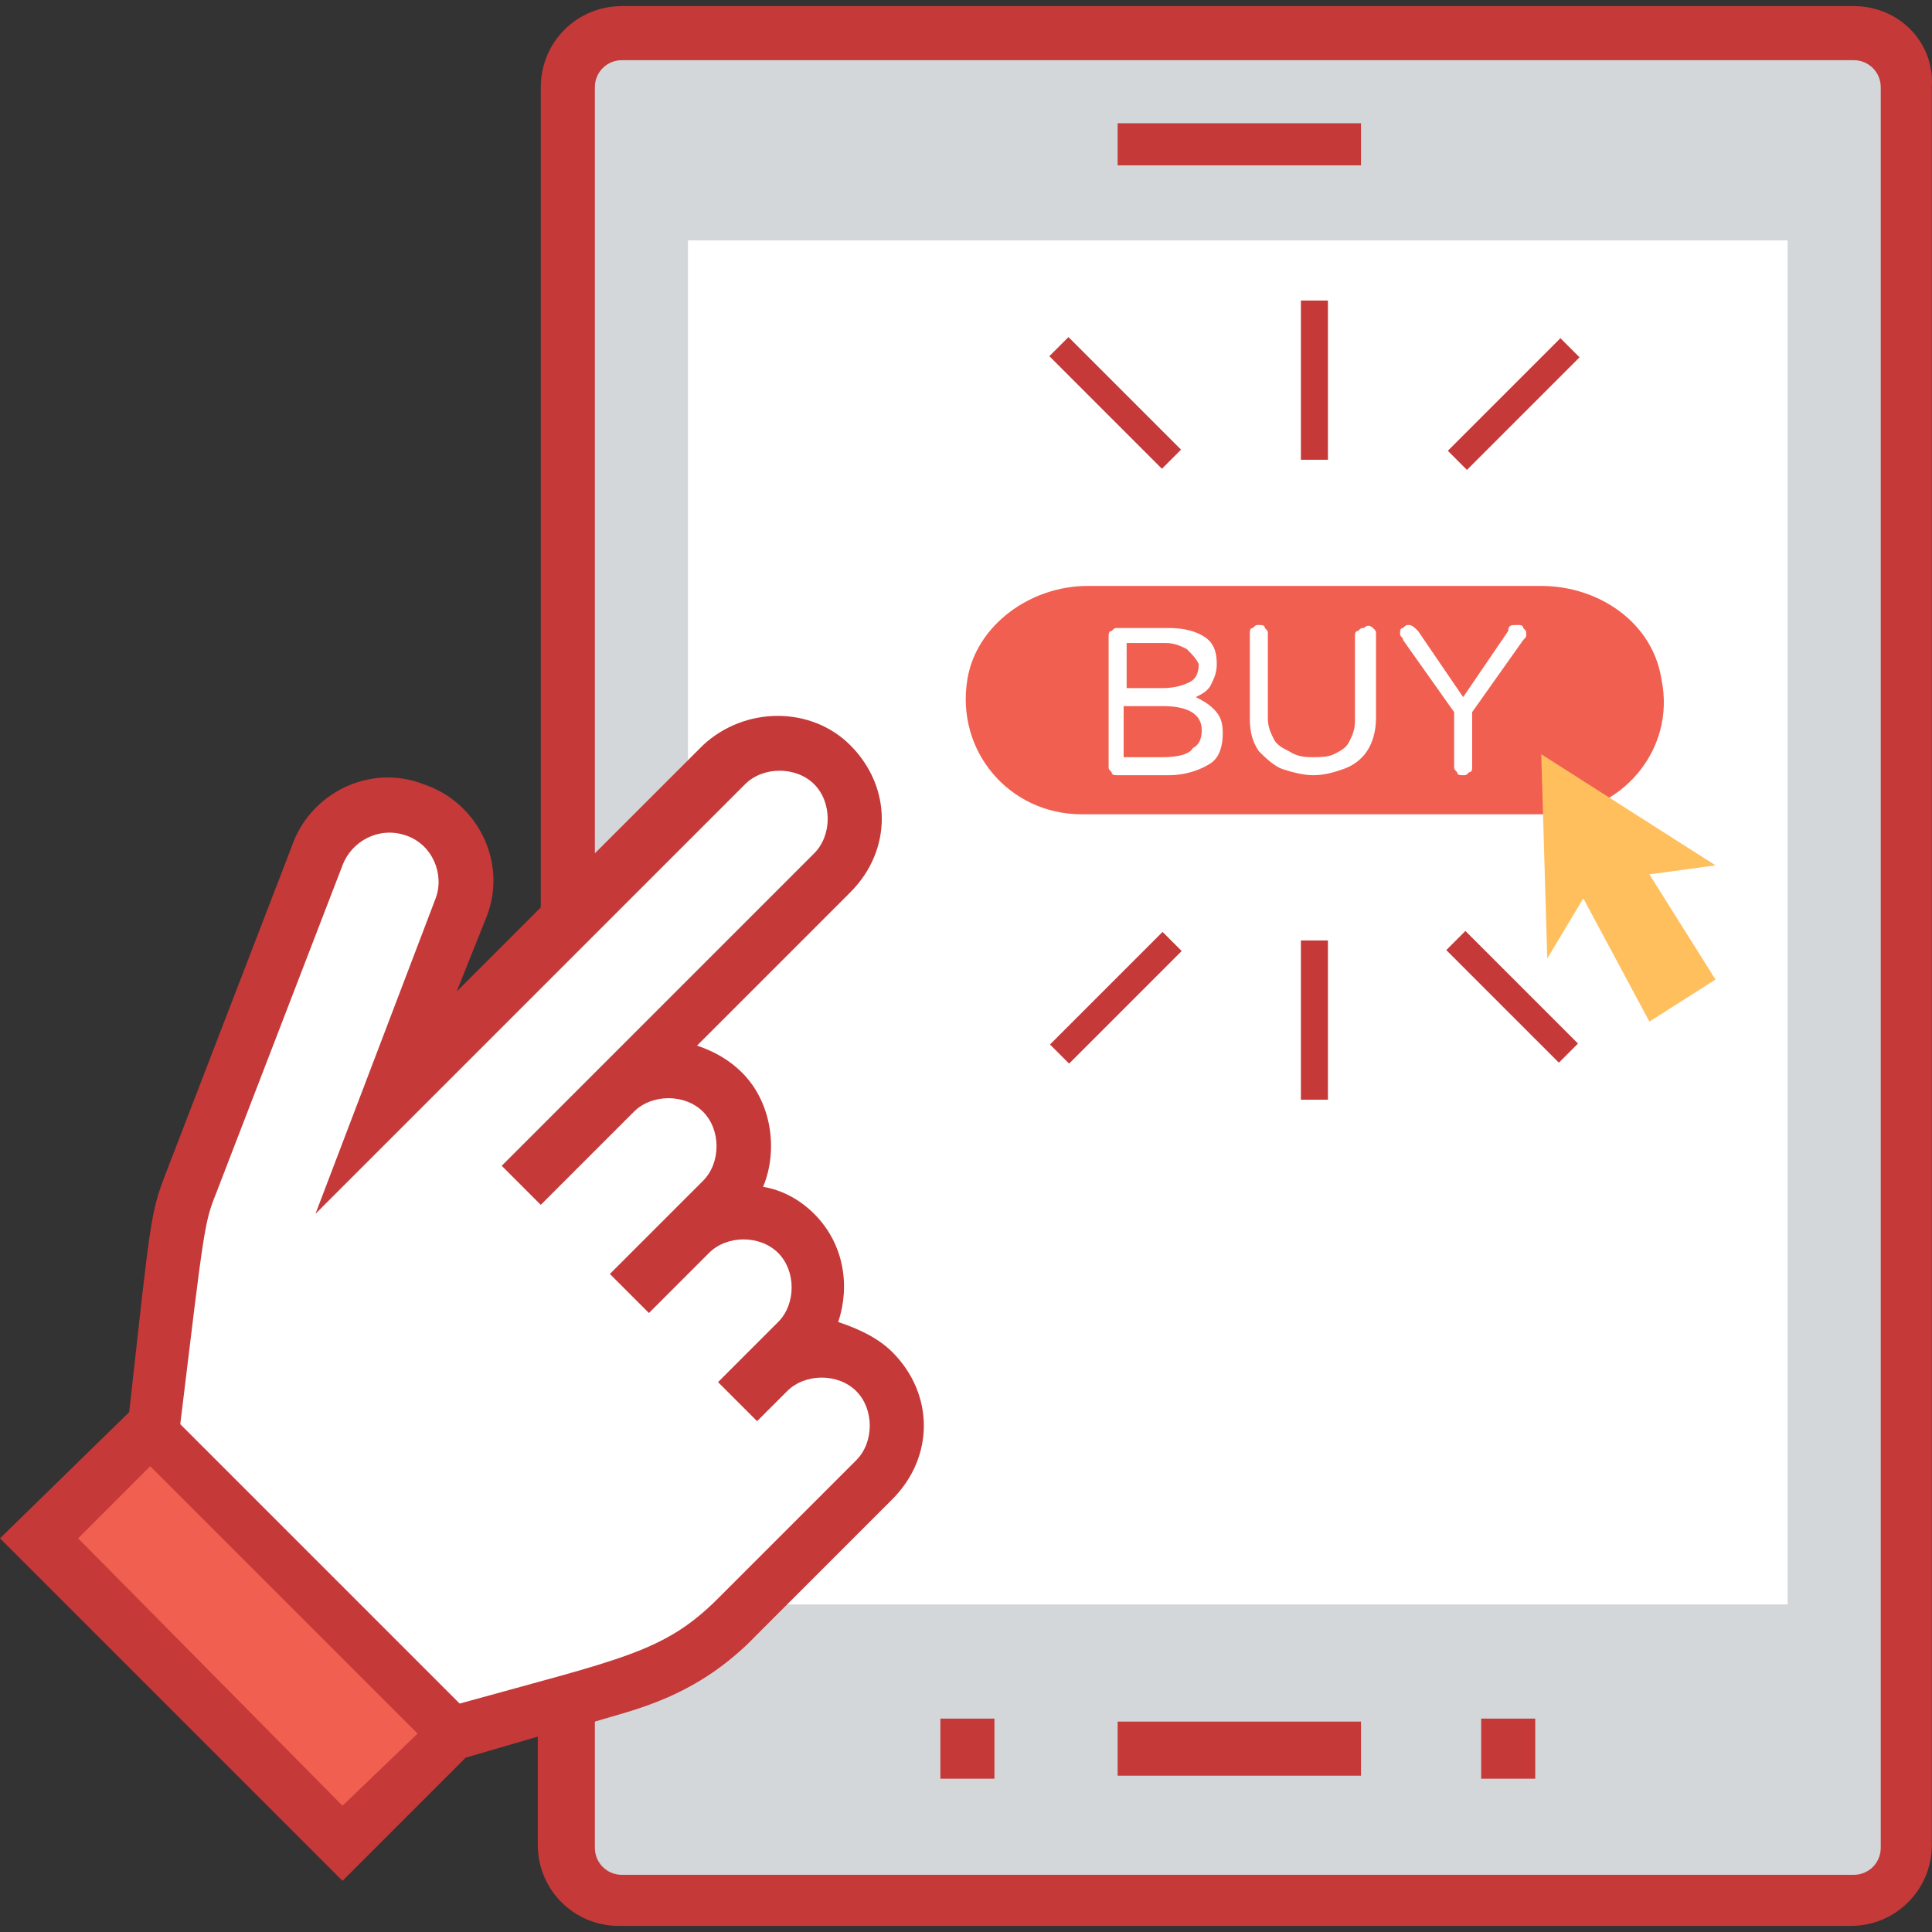 <?xml version="1.0"?>
<svg xmlns="http://www.w3.org/2000/svg" xmlns:xlink="http://www.w3.org/1999/xlink" version="1.1" id="Capa_1" x="0px" y="0px" viewBox="0 0 514.447 514.447" style="enable-background:new 0 0 514.447 514.447;" xml:space="preserve" width="512px" height="512px" class=""><rect x="0" y="0" width="514.447" height="514.447" fill="#333333" stroke="none"/><g><path style="fill:#D3D7DA;" d="M492,506.423H167.2c-8.8,0-16-7.2-16-16v-465.6c0-8.8,7.2-16,16-16H492c8.8,0,16,7.2,16,16v465.6  C508,499.223,500.8,506.423,492,506.423z" data-original="#D3D7DA" class=""/><rect x="183.2" y="64.023" style="fill:#FFFFFF;" width="292.8" height="363.2" data-original="#FFFFFF" class=""/><path style="fill:#F15F50;" d="M442.4,180.823c-2.4-15.2-16.8-24.8-32-24.8H289.6c-15.2,0-29.6,10.4-32,24.8  c-3.2,19.2,11.2,36,30.4,36h124.8C431.2,216.823,446.4,200.023,442.4,180.823z" data-original="#F15F50" class=""/><g>
	<path style="fill:#FFFFFF;" d="M323.2,188.823c1.6,1.6,2.4,3.2,2.4,6.4s-0.8,6.4-3.2,8c-2.4,1.6-6.4,3.2-11.2,3.2h-13.6   c-0.8,0-1.6,0-1.6-0.8c-0.8-0.8-0.8-0.8-0.8-1.6v-34.4c0-0.8,0-1.6,0.8-1.6c0.8-0.8,0.8-0.8,1.6-0.8h13.6c4,0,7.2,0.8,9.6,2.4   c2.4,1.6,3.2,4,3.2,7.2c0,2.4-0.8,4-1.6,5.6c-0.8,1.6-2.4,2.4-4,3.2C320,186.423,321.6,187.223,323.2,188.823z M316,172.823   c-1.6-0.8-3.2-1.6-5.6-1.6H300v12h9.6c3.2,0,5.6-0.8,7.2-1.6s2.4-2.4,2.4-4.8C318.4,175.223,317.6,174.423,316,172.823z    M317.6,199.223c1.6-0.8,2.4-2.4,2.4-4.8c0-4-3.2-6.4-10.4-6.4h-10.4v13.6h10.4C313.6,201.623,316.8,200.823,317.6,199.223z" data-original="#FFFFFF" class=""/>
	<path style="fill:#FFFFFF;" d="M365.6,167.223c0.8,0.8,0.8,0.8,0.8,1.6v22.4c0,3.2-0.8,6.4-2.4,8.8c-1.6,2.4-4,4-6.4,4.8   s-4.8,1.6-8,1.6c-2.4,0-5.6-0.8-8-1.6s-4.8-3.2-6.4-4.8c-1.6-2.4-2.4-4.8-2.4-8.8v-22.4c0-0.8,0-1.6,0.8-1.6   c0.8-0.8,0.8-0.8,1.6-0.8c0.8,0,1.6,0,1.6,0.8c0.8,0.8,0.8,0.8,0.8,1.6v22.4c0,2.4,0.8,4,1.6,5.6c0.8,1.6,2.4,2.4,4,3.2   c2.4,1.6,4.8,1.6,6.4,1.6s4,0,5.6-0.8s3.2-1.6,4-3.2c0.8-1.6,1.6-3.2,1.6-5.6v-22.4c0-0.8,0-1.6,0.8-1.6c0.8-0.8,0.8-0.8,1.6-0.8   C364,166.423,364.8,166.423,365.6,167.223z" data-original="#FFFFFF" class=""/>
	<path style="fill:#FFFFFF;" d="M404,166.423c0.8,0,1.6,0,1.6,0.8c0.8,0.8,0.8,0.8,0.8,1.6s0,0.8-0.8,1.6l-13.6,19.2v14.4   c0,0.8,0,1.6-0.8,1.6c-0.8,0.8-0.8,0.8-1.6,0.8s-1.6,0-1.6-0.8c-0.8-0.8-0.8-0.8-0.8-1.6v-14.4l-13.6-19.2c0-0.8-0.8-0.8-0.8-1.6   s0-1.6,0.8-1.6c0.8-0.8,0.8-0.8,1.6-0.8c0.8,0,1.6,0.8,2.4,1.6l12,17.6l12-17.6C401.6,166.423,402.4,166.423,404,166.423z" data-original="#FFFFFF" class=""/>
</g><polygon style="fill:#FFBF5D;" points="410.4,200.823 456.8,230.423 439.2,232.823 456.8,260.823 439.2,272.023 421.6,239.223   412,255.223 " data-original="#FFBF5D" class=""/><g>
	<path style="fill:#FFFFFF;" d="M232.8,365.623c-8-8-20.8-8-28.8,0l8-8c8-8,8-20.8,0-28.8s-20.8-8-28.8,0l9.6-9.6c8-8,8-20.8,0-28.8   s-20.8-8-28.8,0l58.4-58.4c8-8,8-20.8,0-28.8s-20.8-8-28.8,0l-91.2,90.4l20-52c4-10.4-1.6-22.4-12-26.4s-22.4,1.6-26.4,12l-33.6,88   c-1.6,4.8-3.2,9.6-4,15.2l-6.4,52l80,80l44.8-12.8c12-3.2,22.4-9.6,31.2-18.4l8.8-8.8l27.2-27.2   C240.8,386.423,240.8,373.623,232.8,365.623z" data-original="#FFFFFF" class=""/>
</g><rect x="8.174" y="415.439" transform="matrix(-0.707 -0.707 0.707 -0.707 -195.903 790.532)" style="fill:#F15F50;" width="115.199" height="40.8" data-original="#F15F50" class=""/><g>
	<rect x="250.4" y="457.623" style="fill:#C53939" width="14.4" height="16" data-original="#193651" class="active-path" data-old_color="#193651"/>
	<rect x="394.4" y="457.623" style="fill:#C53939" width="14.4" height="16" data-original="#193651" class="active-path" data-old_color="#193651"/>
	<rect x="346.4" y="250.423" style="fill:#C53939" width="7.2" height="42.4" data-original="#193651" class="active-path" data-old_color="#193651"/>
	
		<rect x="275.862" y="262.028" transform="matrix(-0.707 0.707 -0.707 -0.707 694.946 243.457)" style="fill:#C53939" width="42.4" height="7.2" data-original="#193651" class="active-path" data-old_color="#193651"/>
	
		<rect x="398.976" y="244.247" transform="matrix(-0.707 0.707 -0.707 -0.707 874.939 168.481)" style="fill:#C53939" width="7.2" height="42.4" data-original="#193651" class="active-path" data-old_color="#193651"/>
	<rect x="346.4" y="80.023" style="fill:#C53939" width="7.2" height="42.4" data-original="#193651" class="active-path" data-old_color="#193651"/>
	
		<rect x="381.818" y="104.047" transform="matrix(-0.707 0.707 -0.707 -0.707 764.101 -101.238)" style="fill:#C53939" width="42.403" height="7.2" data-original="#193651" class="active-path" data-old_color="#193651"/>
	
		<rect x="293.31" y="86.112" transform="matrix(-0.707 0.707 -0.707 -0.707 582.737 -26.755)" style="fill:#C53939" width="7.2" height="42.4" data-original="#193651" class="active-path" data-old_color="#193651"/>
	<rect x="297.6" y="458.423" style="fill:#C53939" width="64.8" height="14.4" data-original="#193651" class="active-path" data-old_color="#193651"/>
	<rect x="297.6" y="32.823" style="fill:#C53939" width="64.8" height="11.2" data-original="#193651" class="active-path" data-old_color="#193651"/>
	<path style="fill:#C53939" d="M493.6,1.623h-328c-12,0-21.6,9.6-21.6,21.6v218.4l-22.4,22.4l8-20c5.6-14.4-2.4-30.4-16.8-35.2   c-14.4-5.6-30.4,2.4-35.2,16.8l-33.6,87.2c-4,10.4-4,12.8-9.6,63.2L0,409.623l91.2,91.2l32.8-32.8l19.2-5.6v28.8   c0,12,9.6,21.6,21.6,21.6h328c12,0,21.6-9.6,21.6-21.6v-468C515.2,11.223,505.6,1.623,493.6,1.623z M91.2,480.823l-70.4-71.2   l19.2-19.2l71.2,71.2L91.2,480.823z M122.4,453.623l-74.4-74.4c6.4-52.8,6.4-53.6,9.6-61.6l33.6-87.2c2.4-6.4,9.6-10.4,16.8-8   s10.4,10.4,8,16.8l-32,84l114.4-114.4c4.8-4.8,13.6-4.8,18.4,0c4.8,4.8,4.8,13.6,0,18.4l-58.4,58.4l-24.8,24.8l10.4,10.4l24.8-24.8   l0,0c4.8-4.8,13.6-4.8,18.4,0c4.8,4.8,4.8,13.6,0,18.4c-10.4,10.4-5.6,5.6-24.8,24.8l10.4,10.4l16-16c4.8-4.8,13.6-4.8,18.4,0   c4.8,4.8,4.8,13.6,0,18.4c-6.4,6.4-3.2,3.2-16,16l10.4,10.4l8-8c4.8-4.8,13.6-4.8,18.4,0c4.8,4.8,4.8,13.6,0,18.4l-36.8,36.8   C176.8,440.023,165.6,441.623,122.4,453.623z M500.8,492.023c0,4-3.2,7.2-7.2,7.2h-328c-4,0-7.2-3.2-7.2-7.2v-33.6   c10.4-3.2,27.2-6.4,43.2-23.2l36-36c11.2-11.2,11.2-28,0-39.2c-4-4-9.6-6.4-14.4-8c3.2-9.6,1.6-20.8-6.4-28.8   c-4-4-8.8-6.4-13.6-7.2c4-9.6,2.4-22.4-5.6-30.4c-3.2-3.2-7.2-5.6-12-7.2l40.8-40.8c11.2-11.2,11.2-28,0-39.2   c-10.4-10.4-28-10.4-39.2,0l-28.8,28.8v-204c0-4,3.2-7.2,7.2-7.2h328c4,0,7.2,3.2,7.2,7.2V492.023z" data-original="#193651" class="active-path" data-old_color="#193651"/>
</g></g> </svg>
